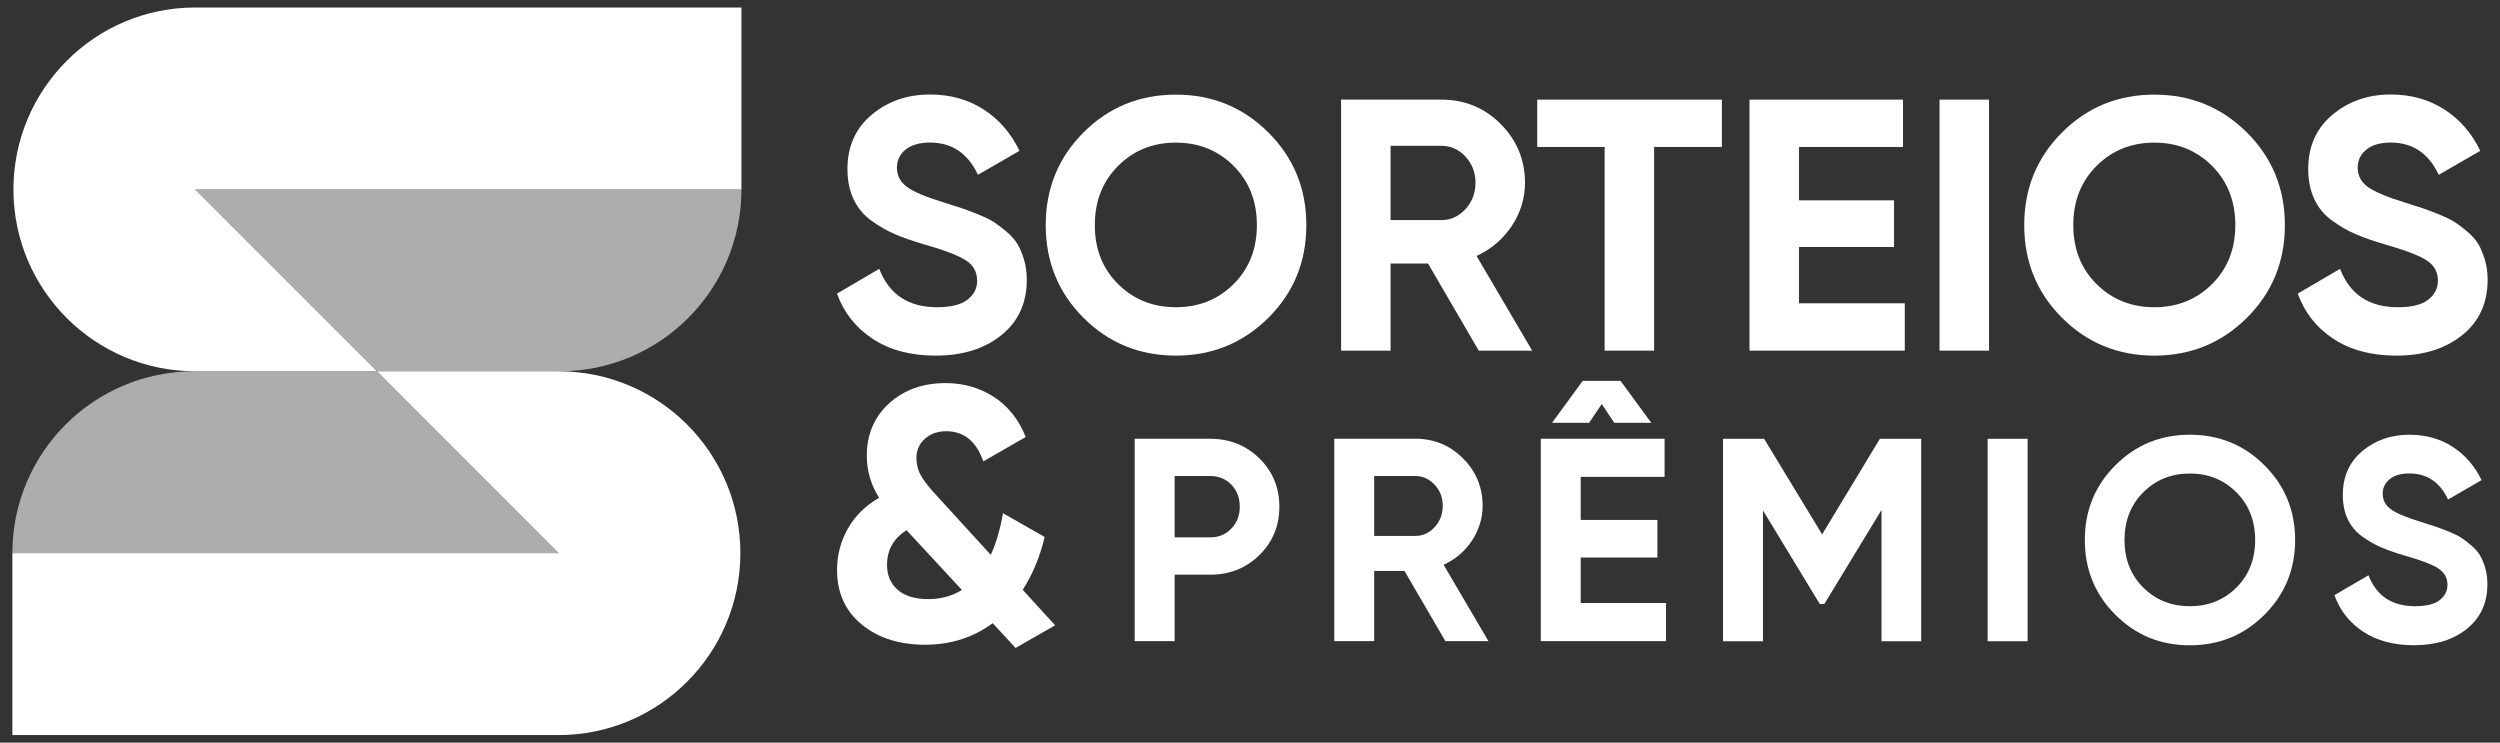 <svg width="101" height="30" viewBox="0 0 101 30" fill="none" xmlns="http://www.w3.org/2000/svg">
<rect x="0" y="0" width="101" height="30" fill="#333333" stroke="none"/>
<path opacity="0.6" d="M22.574 22.346H0.5C0.5 18.287 3.79 15 7.846 15H15.226L22.574 22.346Z" fill="white"/>
<path d="M29.911 22.346C29.911 24.373 29.089 26.211 27.757 27.543C26.431 28.874 24.593 29.697 22.566 29.697H0.5V22.346H22.574L15.229 15H22.566C26.621 15 29.911 18.29 29.911 22.346Z" fill="white"/>
<path opacity="0.6" d="M7.88 7.654H29.954C29.954 11.713 26.664 15 22.609 15H15.229L7.88 7.654Z" fill="white"/>
<path d="M0.543 7.654C0.543 5.627 1.366 3.789 2.697 2.457C4.023 1.126 5.861 0.303 7.889 0.303H29.954V7.654H7.88L15.229 15H7.892C3.833 15 0.543 11.71 0.543 7.654Z" fill="white"/>
<path d="M37.798 14.367C36.794 14.367 35.948 14.143 35.264 13.694C34.579 13.246 34.096 12.636 33.814 11.862L35.523 10.861C35.919 11.894 36.696 12.412 37.855 12.412C38.416 12.412 38.824 12.311 39.086 12.107C39.348 11.905 39.477 11.649 39.477 11.339C39.477 10.982 39.319 10.703 39 10.505C38.681 10.306 38.111 10.091 37.291 9.86C36.837 9.725 36.454 9.59 36.141 9.455C35.827 9.32 35.514 9.138 35.2 8.911C34.887 8.684 34.648 8.396 34.484 8.048C34.32 7.7 34.237 7.295 34.237 6.832C34.237 5.914 34.562 5.184 35.215 4.637C35.868 4.091 36.65 3.818 37.568 3.818C38.387 3.818 39.109 4.019 39.733 4.419C40.357 4.819 40.84 5.376 41.188 6.093L39.509 7.062C39.103 6.193 38.456 5.759 37.568 5.759C37.153 5.759 36.825 5.854 36.59 6.041C36.354 6.231 36.236 6.472 36.236 6.771C36.236 7.091 36.368 7.349 36.633 7.545C36.897 7.744 37.406 7.959 38.16 8.189C38.468 8.287 38.704 8.362 38.862 8.414C39.02 8.465 39.239 8.549 39.515 8.661C39.791 8.773 40.004 8.877 40.153 8.972C40.303 9.069 40.475 9.199 40.668 9.363C40.861 9.527 41.007 9.696 41.111 9.869C41.212 10.042 41.298 10.254 41.373 10.499C41.444 10.746 41.482 11.014 41.482 11.304C41.482 12.242 41.142 12.984 40.461 13.536C39.776 14.091 38.891 14.367 37.798 14.367Z" fill="white"/>
<path d="M51.241 12.84C50.217 13.858 48.971 14.367 47.505 14.367C46.038 14.367 44.792 13.858 43.774 12.84C42.756 11.822 42.247 10.574 42.247 9.095C42.247 7.617 42.756 6.369 43.774 5.351C44.792 4.332 46.038 3.823 47.505 3.823C48.971 3.823 50.217 4.332 51.241 5.351C52.264 6.369 52.776 7.617 52.776 9.095C52.776 10.574 52.264 11.822 51.241 12.84ZM45.172 11.477C45.799 12.101 46.578 12.412 47.505 12.412C48.431 12.412 49.21 12.101 49.837 11.477C50.464 10.853 50.778 10.059 50.778 9.092C50.778 8.126 50.464 7.329 49.837 6.702C49.21 6.075 48.431 5.762 47.505 5.762C46.578 5.762 45.799 6.075 45.172 6.702C44.545 7.329 44.231 8.126 44.231 9.092C44.229 10.062 44.545 10.855 45.172 11.477Z" fill="white"/>
<path d="M59.742 14.166L57.692 10.646H56.179V14.166H54.18V4.025H58.235C59.173 4.025 59.97 4.353 60.625 5.008C61.281 5.664 61.609 6.458 61.609 7.384C61.609 8.011 61.431 8.595 61.074 9.13C60.717 9.665 60.243 10.07 59.653 10.341L61.9 14.166H59.742ZM56.179 5.894V8.891H58.235C58.612 8.891 58.934 8.744 59.205 8.448C59.475 8.155 59.61 7.798 59.61 7.384C59.61 6.97 59.475 6.616 59.205 6.326C58.934 6.035 58.609 5.891 58.235 5.891H56.179V5.894Z" fill="white"/>
<path d="M69.564 4.025V5.937H66.826V14.166H64.827V5.937H62.104V4.025H69.564Z" fill="white"/>
<path d="M72.679 12.253H76.953V14.166H70.68V4.025H76.881V5.937H72.679V8.094H76.519V9.978H72.679V12.253Z" fill="white"/>
<path d="M78.357 4.025H80.356V14.166H78.357V4.025Z" fill="white"/>
<path d="M90.773 12.84C89.749 13.858 88.504 14.367 87.037 14.367C85.57 14.367 84.325 13.858 83.306 12.84C82.288 11.822 81.779 10.574 81.779 9.095C81.779 7.617 82.288 6.369 83.306 5.351C84.325 4.332 85.57 3.823 87.037 3.823C88.504 3.823 89.749 4.332 90.773 5.351C91.797 6.369 92.309 7.617 92.309 9.095C92.309 10.574 91.797 11.822 90.773 12.84ZM84.701 11.477C85.328 12.101 86.108 12.412 87.034 12.412C87.96 12.412 88.74 12.101 89.367 11.477C89.993 10.853 90.307 10.059 90.307 9.092C90.307 8.126 89.993 7.329 89.367 6.702C88.74 6.075 87.96 5.762 87.034 5.762C86.108 5.762 85.328 6.075 84.701 6.702C84.074 7.329 83.761 8.126 83.761 9.092C83.761 10.062 84.074 10.855 84.701 11.477Z" fill="white"/>
<path d="M96.813 14.367C95.809 14.367 94.963 14.143 94.279 13.694C93.594 13.246 93.111 12.636 92.829 11.862L94.538 10.861C94.935 11.894 95.711 12.412 96.87 12.412C97.431 12.412 97.842 12.311 98.101 12.107C98.36 11.902 98.492 11.649 98.492 11.339C98.492 10.982 98.334 10.703 98.015 10.505C97.696 10.306 97.126 10.091 96.307 9.86C95.852 9.725 95.47 9.59 95.156 9.455C94.843 9.32 94.529 9.138 94.216 8.911C93.902 8.684 93.663 8.396 93.499 8.048C93.335 7.7 93.252 7.295 93.252 6.832C93.252 5.914 93.577 5.184 94.23 4.637C94.883 4.091 95.665 3.818 96.583 3.818C97.402 3.818 98.124 4.019 98.748 4.419C99.373 4.819 99.856 5.376 100.204 6.093L98.524 7.062C98.118 6.193 97.471 5.759 96.583 5.759C96.168 5.759 95.841 5.854 95.605 6.041C95.369 6.231 95.251 6.472 95.251 6.771C95.251 7.091 95.383 7.349 95.651 7.545C95.918 7.741 96.424 7.959 97.178 8.189C97.486 8.287 97.722 8.362 97.88 8.414C98.038 8.465 98.257 8.549 98.533 8.661C98.809 8.773 99.019 8.877 99.171 8.972C99.321 9.069 99.493 9.199 99.686 9.363C99.879 9.527 100.025 9.696 100.129 9.869C100.23 10.042 100.316 10.254 100.391 10.499C100.463 10.746 100.5 11.014 100.5 11.304C100.5 12.242 100.161 12.984 99.479 13.536C98.789 14.091 97.903 14.367 96.813 14.367Z" fill="white"/>
<path d="M42.627 25.262L41.03 26.177L40.104 25.176C39.319 25.757 38.41 26.047 37.375 26.047C36.328 26.047 35.474 25.774 34.812 25.227C34.148 24.681 33.817 23.948 33.817 23.027C33.817 22.426 33.964 21.871 34.251 21.359C34.542 20.847 34.962 20.43 35.514 20.111C35.186 19.587 35.019 19.021 35.019 18.411C35.019 17.551 35.318 16.846 35.919 16.297C36.521 15.751 37.28 15.477 38.2 15.477C38.925 15.477 39.578 15.664 40.153 16.035C40.728 16.409 41.157 16.947 41.439 17.655L39.725 18.641C39.443 17.827 38.945 17.422 38.229 17.422C37.881 17.422 37.593 17.522 37.366 17.727C37.139 17.931 37.024 18.187 37.024 18.497C37.024 18.768 37.09 19.015 37.219 19.236C37.349 19.458 37.562 19.726 37.852 20.036L40.027 22.415C40.239 21.96 40.403 21.399 40.521 20.735L42.204 21.693C42.02 22.478 41.724 23.188 41.318 23.83L42.627 25.262ZM37.507 24.204C38.01 24.204 38.462 24.08 38.862 23.835L36.661 21.46C36.641 21.44 36.633 21.425 36.633 21.417C36.101 21.744 35.836 22.216 35.836 22.826C35.836 23.243 35.98 23.577 36.265 23.827C36.549 24.077 36.964 24.204 37.507 24.204Z" fill="white"/>
<path d="M48.894 17.727C49.679 17.727 50.343 17.991 50.881 18.52C51.419 19.05 51.686 19.7 51.686 20.473C51.686 21.244 51.419 21.894 50.881 22.423C50.343 22.953 49.682 23.217 48.894 23.217H47.456V25.903H45.842V17.724H48.894V17.727ZM48.894 21.71C49.236 21.71 49.521 21.592 49.748 21.353C49.975 21.115 50.087 20.821 50.087 20.47C50.087 20.111 49.975 19.815 49.748 19.582C49.521 19.349 49.239 19.231 48.894 19.231H47.456V21.707H48.894V21.71Z" fill="white"/>
<path d="M58.394 25.903L56.74 23.065H55.517V25.903H53.904V17.724H57.177C57.933 17.724 58.575 17.988 59.104 18.517C59.633 19.047 59.898 19.685 59.898 20.433C59.898 20.939 59.754 21.408 59.466 21.842C59.179 22.274 58.796 22.599 58.322 22.817L60.134 25.903H58.394ZM55.517 19.234V21.652H57.177C57.482 21.652 57.741 21.535 57.959 21.296C58.178 21.057 58.287 20.772 58.287 20.436C58.287 20.099 58.178 19.817 57.959 19.582C57.741 19.349 57.479 19.231 57.177 19.231H55.517V19.234Z" fill="white"/>
<path d="M63.861 24.362H67.307V25.903H62.248V17.724H67.249V19.265H63.861V21.005H66.959V22.524H63.861V24.362ZM64.712 16.323L64.198 17.082H62.702L63.941 15.388H65.472L66.711 17.082H65.216L64.712 16.323Z" fill="white"/>
<path d="M77.615 17.727V25.906H76.013V20.603L73.706 24.396L73.519 24.402L71.224 20.62V25.906H69.61V17.727H71.27L73.614 21.589L75.947 17.727H77.615Z" fill="white"/>
<path d="M80.301 17.727H81.915V25.906H80.301V17.727Z" fill="white"/>
<path d="M91.483 24.836C90.658 25.659 89.654 26.07 88.469 26.07C87.284 26.07 86.283 25.659 85.461 24.836C84.638 24.014 84.227 23.007 84.227 21.816C84.227 20.626 84.638 19.619 85.461 18.797C86.283 17.974 87.284 17.563 88.469 17.563C89.654 17.563 90.658 17.974 91.483 18.797C92.309 19.619 92.723 20.626 92.723 21.816C92.723 23.007 92.309 24.014 91.483 24.836ZM86.588 23.738C87.094 24.241 87.721 24.491 88.469 24.491C89.217 24.491 89.844 24.241 90.35 23.738C90.856 23.234 91.109 22.596 91.109 21.816C91.109 21.037 90.856 20.396 90.35 19.889C89.844 19.383 89.217 19.13 88.469 19.13C87.721 19.13 87.094 19.383 86.588 19.889C86.082 20.396 85.829 21.04 85.829 21.816C85.829 22.593 86.082 23.234 86.588 23.738Z" fill="white"/>
<path d="M97.523 26.067C96.712 26.067 96.031 25.886 95.478 25.524C94.926 25.161 94.535 24.669 94.311 24.045L95.688 23.24C96.007 24.074 96.635 24.491 97.569 24.491C98.021 24.491 98.352 24.411 98.561 24.247C98.771 24.083 98.878 23.876 98.878 23.628C98.878 23.341 98.748 23.116 98.492 22.955C98.237 22.794 97.776 22.622 97.115 22.435C96.749 22.326 96.439 22.216 96.186 22.107C95.933 21.998 95.68 21.851 95.427 21.67C95.173 21.486 94.981 21.256 94.848 20.974C94.716 20.695 94.65 20.367 94.65 19.993C94.65 19.254 94.912 18.664 95.438 18.224C95.964 17.784 96.597 17.563 97.336 17.563C97.998 17.563 98.582 17.724 99.082 18.049C99.585 18.371 99.977 18.822 100.256 19.398L98.901 20.18C98.573 19.478 98.052 19.127 97.336 19.127C97.003 19.127 96.738 19.202 96.548 19.354C96.358 19.507 96.261 19.703 96.261 19.944C96.261 20.2 96.367 20.41 96.583 20.568C96.796 20.729 97.207 20.902 97.817 21.089C98.067 21.166 98.254 21.227 98.383 21.27C98.513 21.313 98.688 21.379 98.909 21.468C99.131 21.558 99.303 21.641 99.424 21.719C99.545 21.796 99.683 21.903 99.838 22.035C99.994 22.167 100.115 22.302 100.195 22.443C100.276 22.584 100.348 22.754 100.405 22.953C100.463 23.151 100.491 23.367 100.491 23.6C100.491 24.356 100.218 24.954 99.669 25.4C99.119 25.846 98.403 26.067 97.523 26.067Z" fill="white"/>
</svg>
